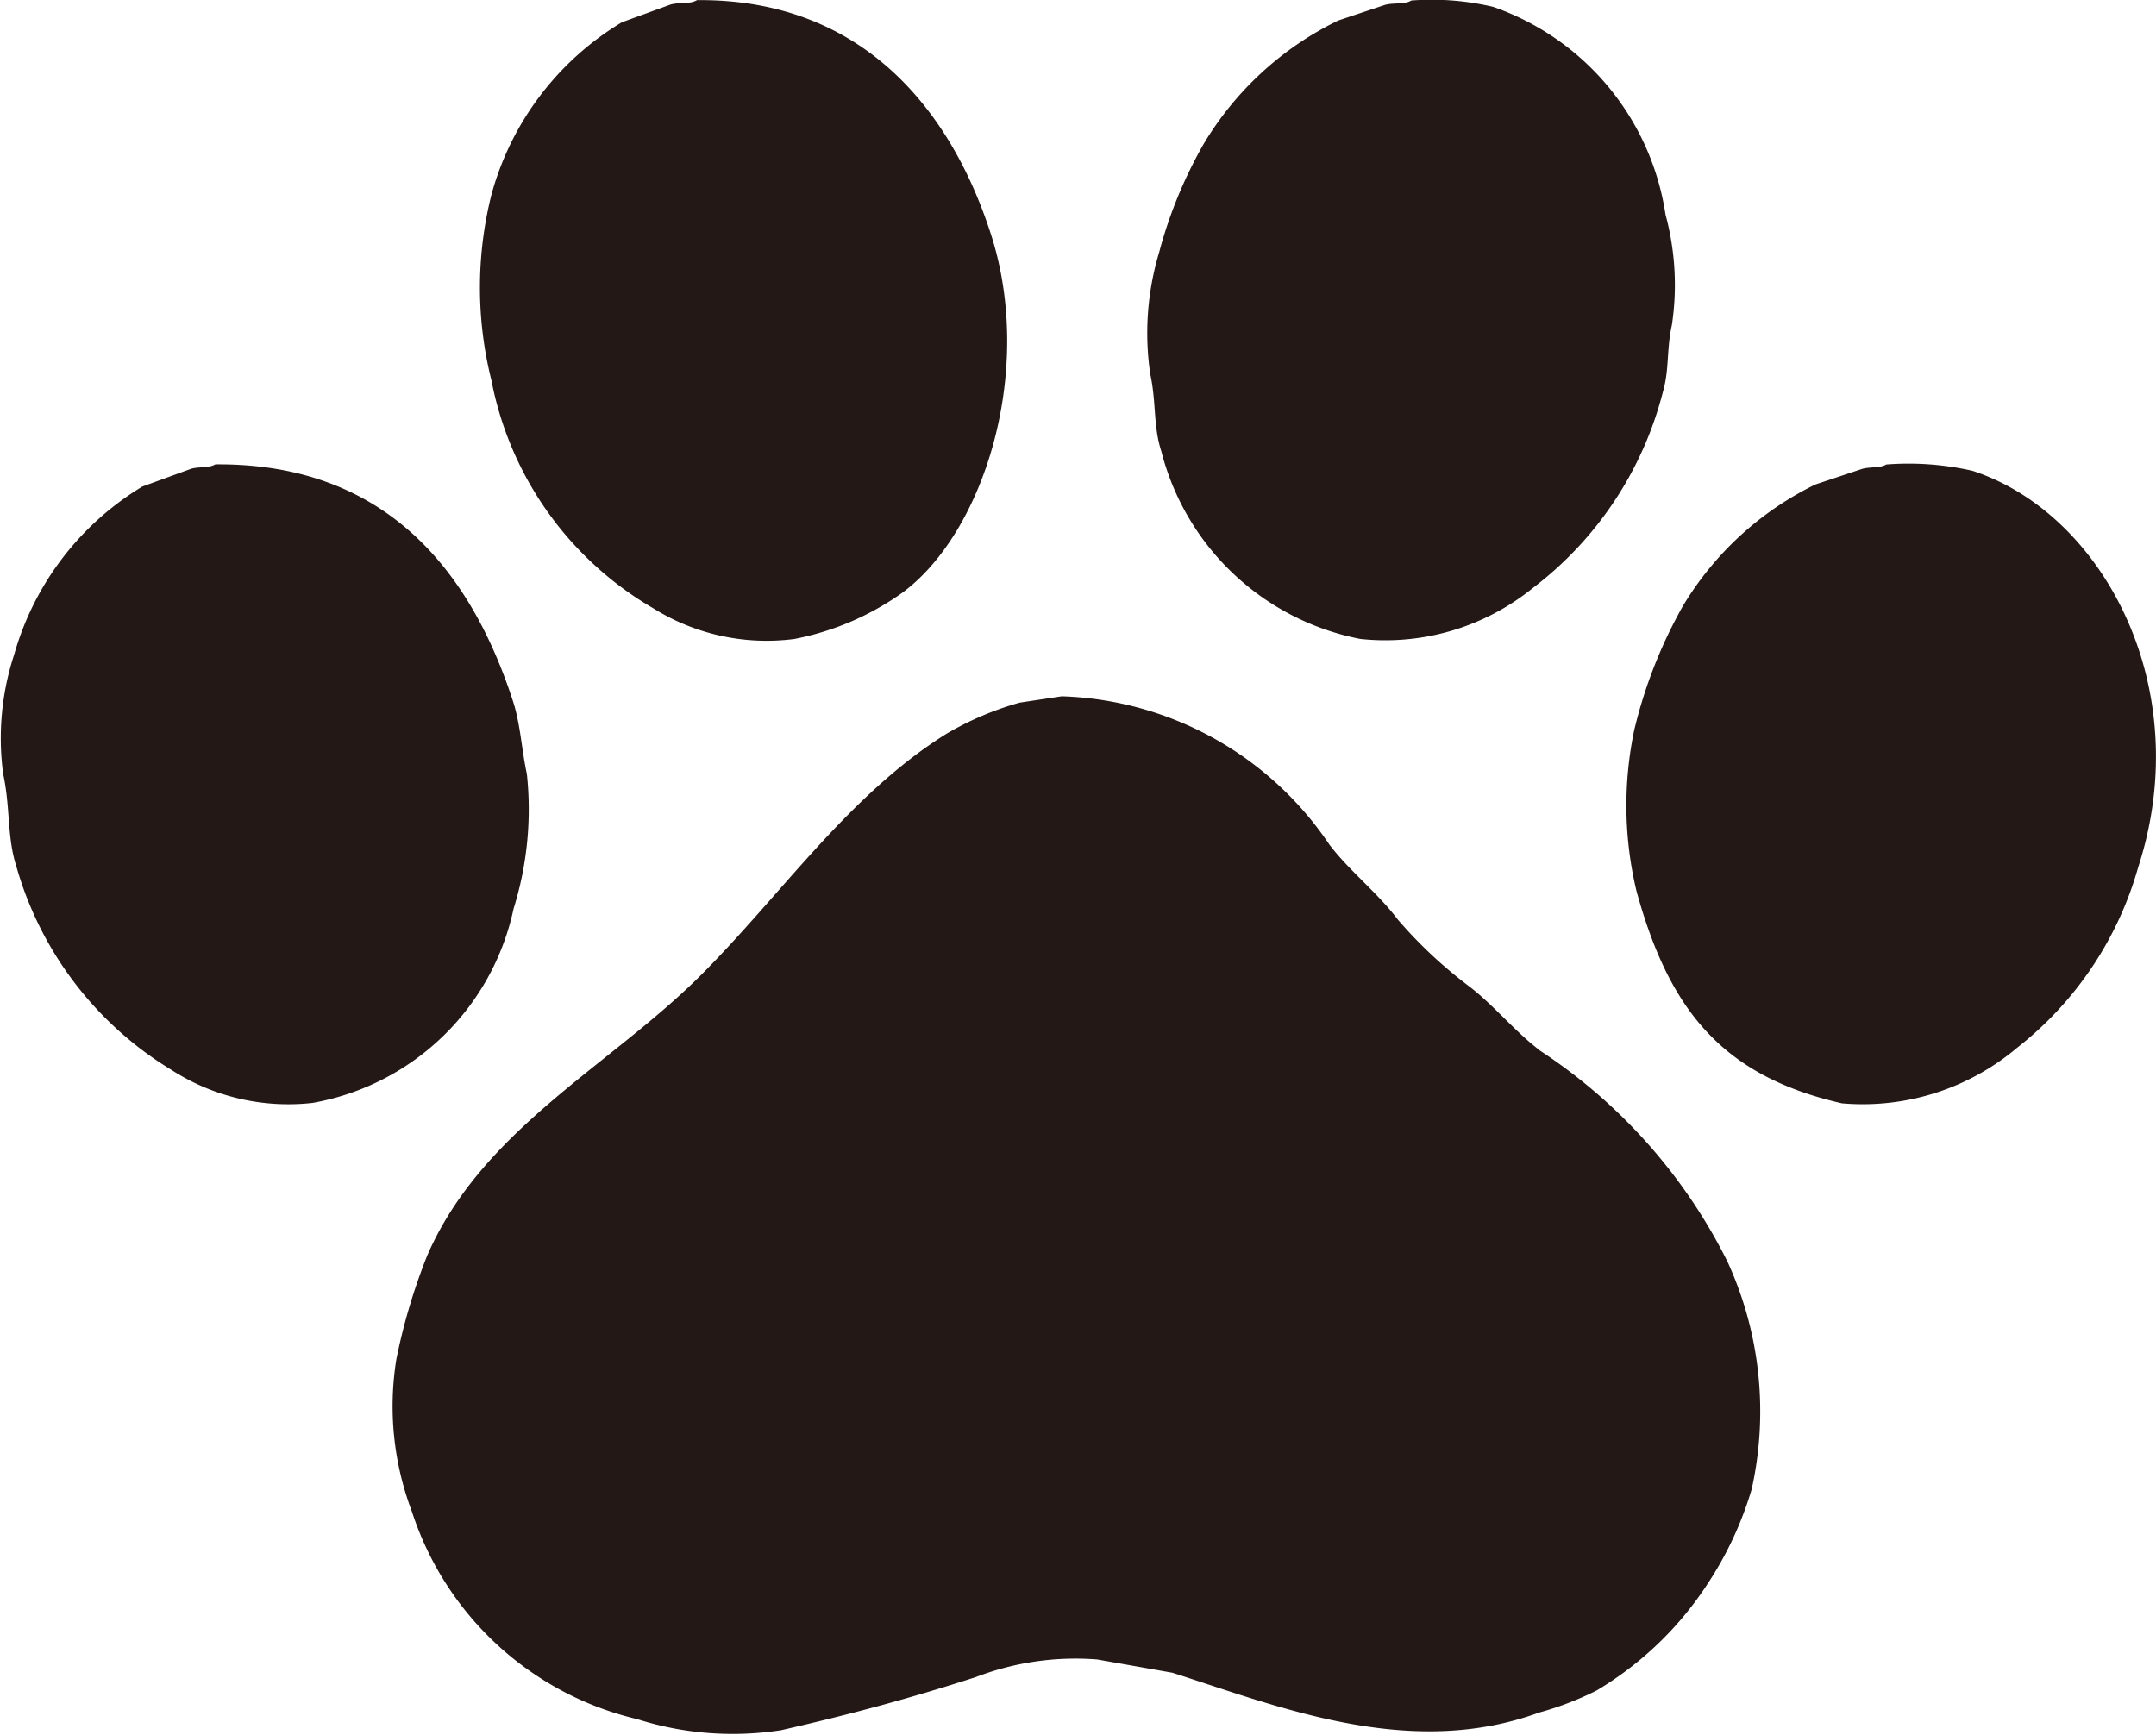 <svg id="グループ_948" data-name="グループ 948" xmlns="http://www.w3.org/2000/svg" width="33.974" height="27.345" viewBox="0 0 33.974 27.345">
  <defs>
    <style>
      .cls-1 {
        fill: #231815;
        fill-rule: evenodd;
      }
    </style>
  </defs>
  <path id="パス_1324" data-name="パス 1324" class="cls-1" d="M153.277,70.662a3.376,3.376,0,0,0,2.229.488,4.355,4.355,0,0,0,1.707-.732c1.279-.947,2.087-3.487,1.393-5.643-.628-1.952-2.02-3.716-4.633-3.693-.109.068-.274.03-.418.07l-.766.279a4.571,4.571,0,0,0-2.055,2.717,6,6,0,0,0,0,2.926A5.316,5.316,0,0,0,153.277,70.662Zm8.012-2.474a4.029,4.029,0,0,0,3.135,2.961,3.689,3.689,0,0,0,2.717-.8,5.634,5.634,0,0,0,2.055-3.1c.1-.349.053-.654.139-1.045a4.238,4.238,0,0,0-.1-1.742,4.112,4.112,0,0,0-2.717-3.274,4.218,4.218,0,0,0-1.289-.1c-.109.068-.274.03-.418.07l-.731.244a5.03,5.03,0,0,0-2.125,1.95,7.126,7.126,0,0,0-.7,1.707,4.415,4.415,0,0,0-.139,1.916C161.213,67.428,161.161,67.792,161.289,68.189ZM151.083,75.4a5.246,5.246,0,0,0,.209-2.125c-.08-.367-.1-.764-.209-1.115-.654-2.034-1.978-3.786-4.7-3.762-.1.061-.258.033-.383.07l-.766.279a4.535,4.535,0,0,0-2.02,2.647,4.226,4.226,0,0,0-.174,1.881c.117.545.057.989.209,1.463a5.513,5.513,0,0,0,2.438,3.2,3.4,3.4,0,0,0,2.229.523A3.944,3.944,0,0,0,151.083,75.4Zm22.99-6.9a4.534,4.534,0,0,0-1.359-.1c-.1.061-.258.033-.383.07l-.732.244a4.983,4.983,0,0,0-2.09,1.916,7.543,7.543,0,0,0-.766,1.951,5.786,5.786,0,0,0,.035,2.543c.507,1.842,1.326,2.909,3.239,3.344a3.768,3.768,0,0,0,2.752-.871,5.513,5.513,0,0,0,1.916-2.856C177.6,71.922,176.136,69.174,174.073,68.5Zm-6.828,9.126c-.394-.3-.724-.715-1.115-1.01a7.132,7.132,0,0,1-1.114-1.045c-.324-.429-.763-.765-1.08-1.184a5.279,5.279,0,0,0-4.215-2.334l-.662.1a4.852,4.852,0,0,0-1.15.488c-1.551.964-2.63,2.572-3.9,3.832-1.431,1.418-3.423,2.415-4.285,4.389a9.4,9.4,0,0,0-.488,1.637,4.672,4.672,0,0,0,.244,2.4,4.921,4.921,0,0,0,3.553,3.274,4.98,4.98,0,0,0,2.264.174c1.094-.249,2.04-.505,3.066-.836a4.381,4.381,0,0,1,1.916-.279l1.184.209c1.678.535,3.738,1.375,5.782.627a4.9,4.9,0,0,0,.906-.348,5.348,5.348,0,0,0,1.742-1.672,5.564,5.564,0,0,0,.7-1.5,5.648,5.648,0,0,0-.383-3.588A8.519,8.519,0,0,0,167.245,77.629Z" transform="translate(-142.99 -61.08)"/>
</svg>
